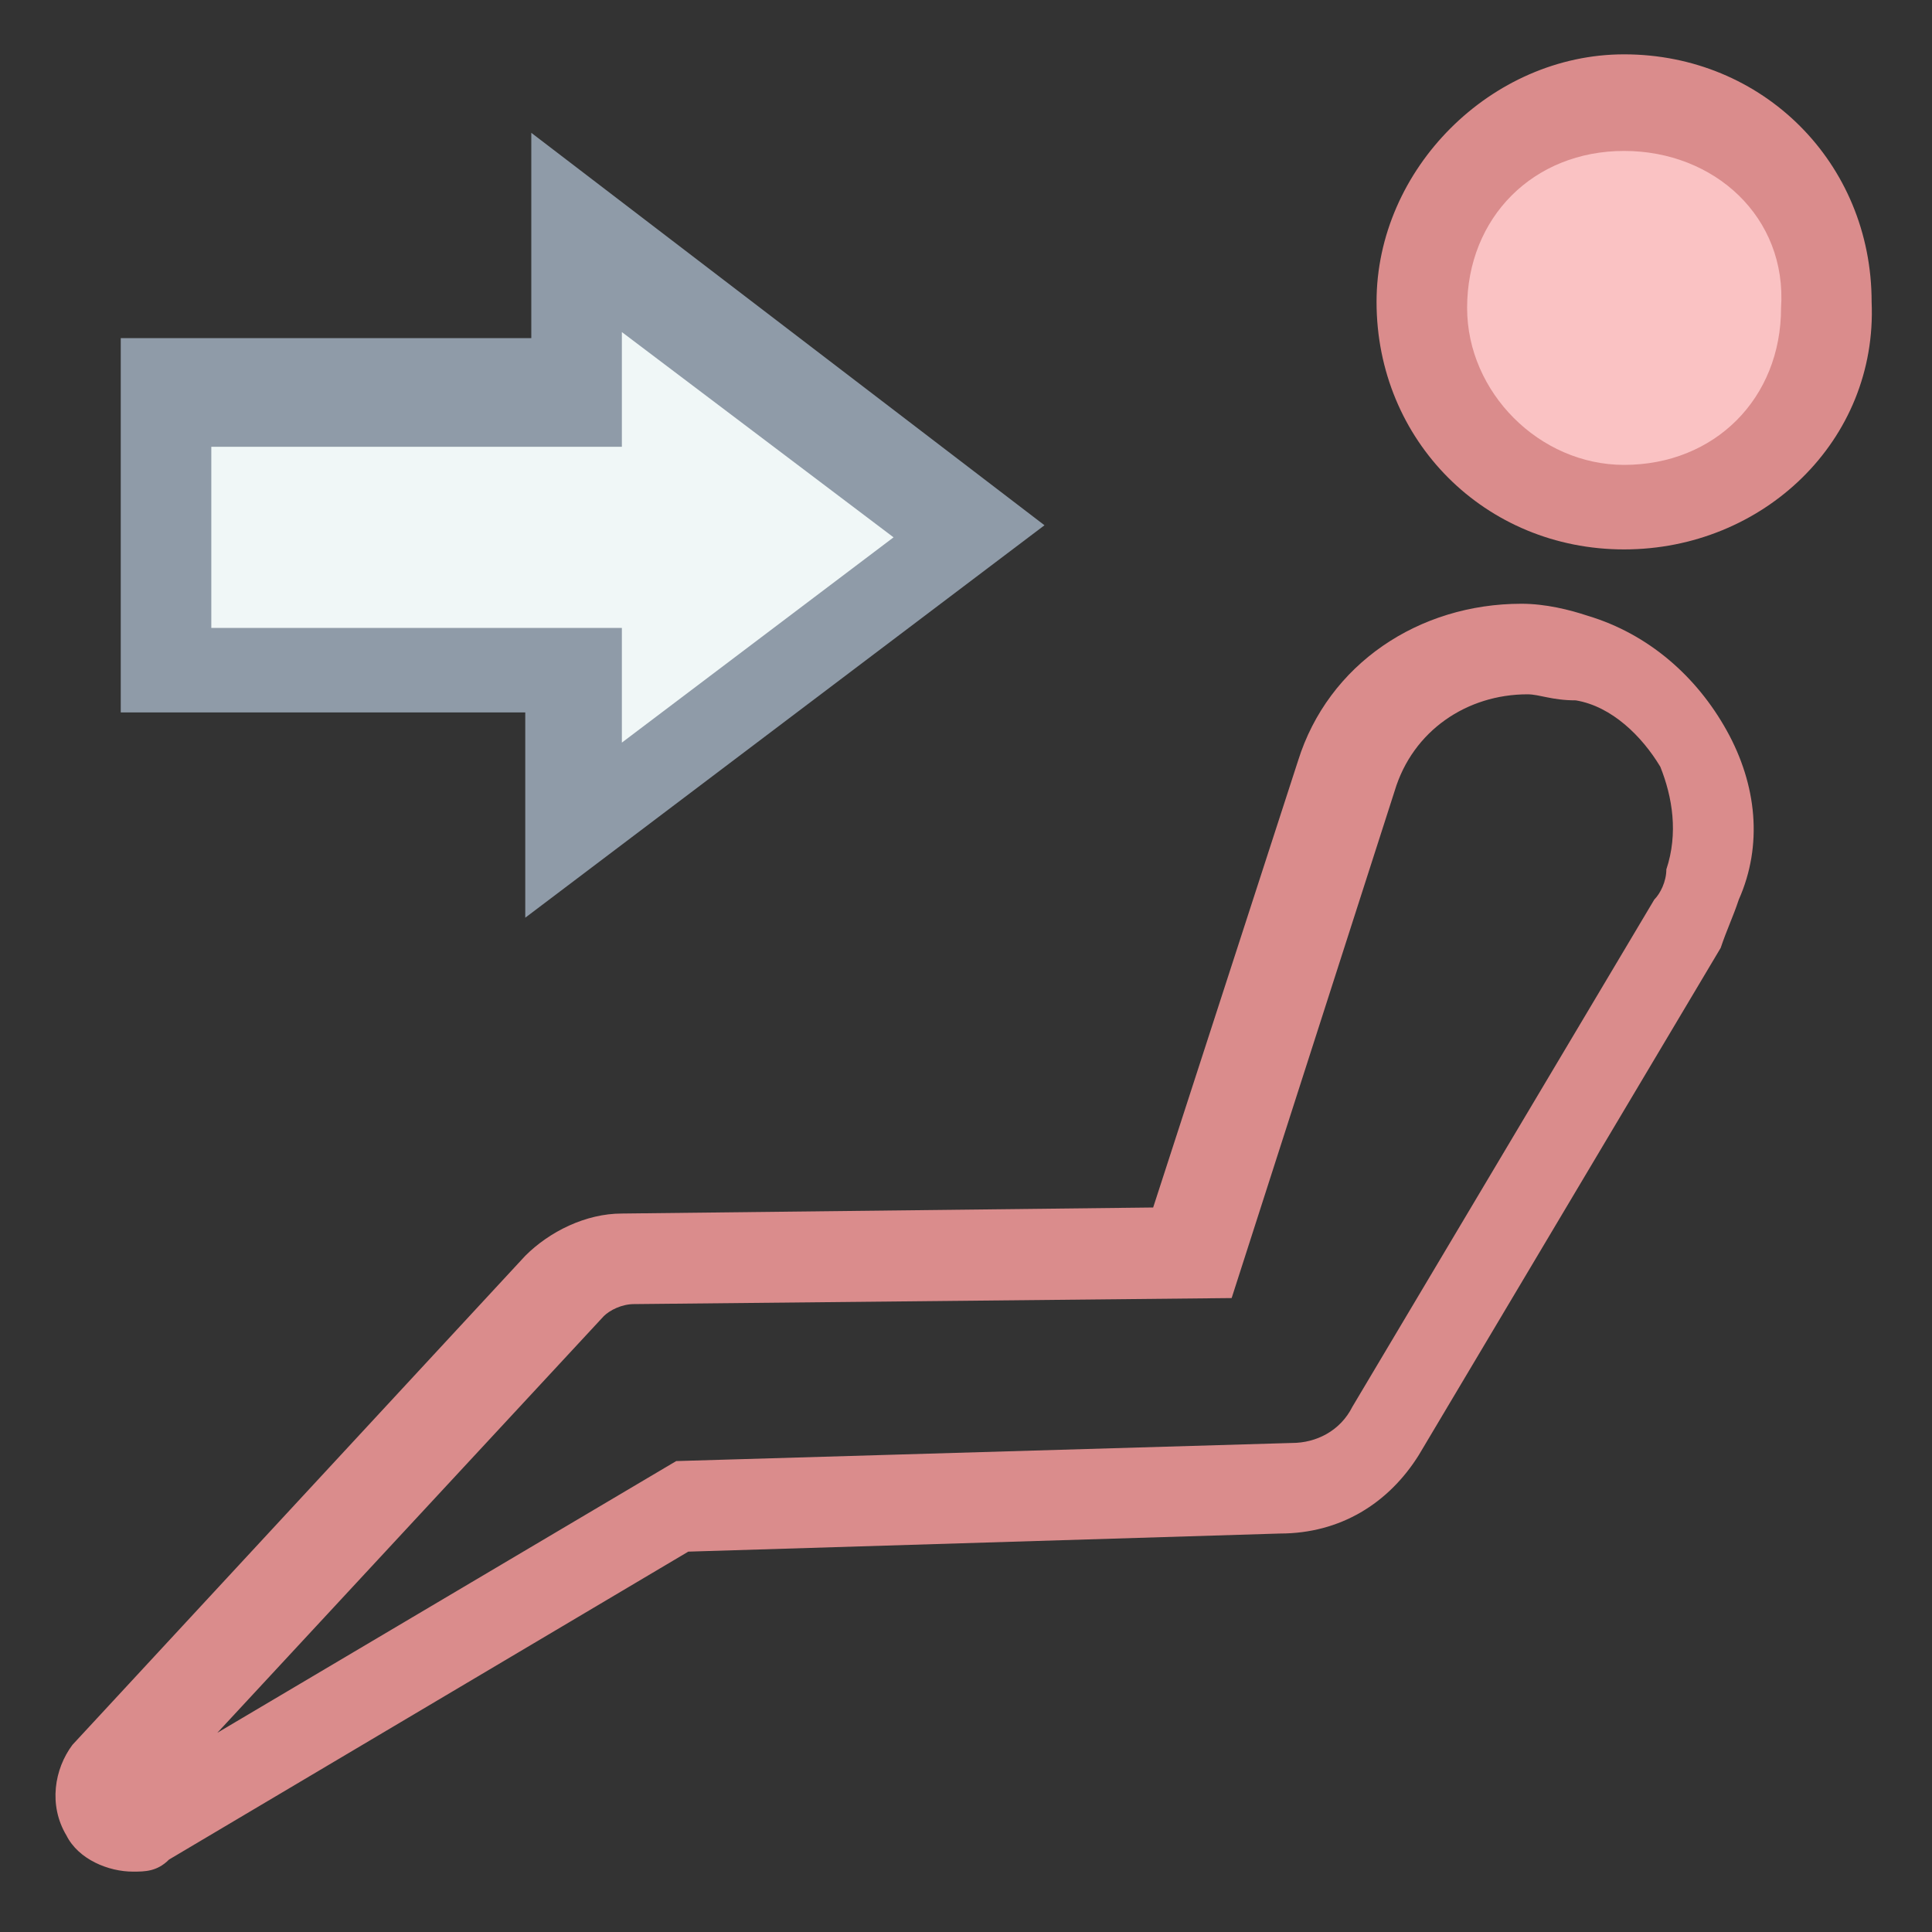 <?xml version="1.0" encoding="utf-8"?>
<!-- Generator: Adobe Illustrator 18.0.0, SVG Export Plug-In . SVG Version: 6.00 Build 0)  -->
<!DOCTYPE svg PUBLIC "-//W3C//DTD SVG 1.1//EN" "http://www.w3.org/Graphics/SVG/1.1/DTD/svg11.dtd">
<svg version="1.1" id="Layer_1" xmlns="http://www.w3.org/2000/svg" xmlns:xlink="http://www.w3.org/1999/xlink" x="0px" y="0px"
	 viewBox="0 0 32 32" enable-background="new 0 0 32 32" xml:space="preserve">
<rect x="0" y="0" width="32" height="32" fill="#333333" stroke="none"/>
<g>
	<g>
		<path fill="#DA8C8C" d="M2.2,31L2.2,31c-0.4,0-0.9-0.2-1.1-0.6c-0.3-0.5-0.2-1.1,0.1-1.5l7.5-8.1c0.4-0.4,1-0.7,1.6-0.7l8.8-0.1
			l2.4-7.4c0.5-1.6,2-2.6,3.7-2.6c0.4,0,0.8,0.1,1.1,0.2c1,0.3,1.8,1,2.3,1.9c0.5,0.9,0.6,1.9,0.2,2.8c-0.1,0.3-0.2,0.5-0.3,0.8
			l-5,8.4c-0.5,0.8-1.3,1.3-2.3,1.3l-9.8,0.3l-8.6,5.1C2.6,31,2.4,31,2.2,31z M25.3,11.5c-1,0-1.9,0.6-2.2,1.6l-2.7,8.4l-9.9,0.1
			c-0.2,0-0.4,0.1-0.5,0.2l-6.4,6.9l7.6-4.5l10.2-0.3c0.4,0,0.8-0.2,1-0.6l5-8.4c0.1-0.1,0.2-0.3,0.2-0.5c0.2-0.6,0.1-1.2-0.1-1.7
			c-0.3-0.5-0.8-1-1.4-1.1C25.7,11.6,25.5,11.5,25.3,11.5z"/>
	</g>
	<g>
		<ellipse fill="#FAC2C3" cx="26.9" cy="5" rx="3.4" ry="3.3"/>
		<path fill="#DA8C8C" d="M26.9,9.1c-2.3,0-4.1-1.8-4.1-4.1c0-2.2,1.9-4.1,4.1-4.1c2.3,0,4.1,1.8,4.1,4.1
			C31.1,7.3,29.2,9.1,26.9,9.1z M26.9,2.5c-1.5,0-2.6,1.1-2.6,2.6c0,1.4,1.2,2.6,2.6,2.6c1.5,0,2.6-1.1,2.6-2.6
			C29.6,3.6,28.4,2.5,26.9,2.5z"/>
	</g>
	<g>
		<polygon fill="#F0F7F7" points="16,8.8 9.5,3.8 9.5,6.4 2.7,6.4 2.7,11.1 9.5,11.1 9.5,13.7 		"/>
		<path fill="#8F9BA8" d="M8.7,15.2l0-3.4H2l0-6.2h6.8l0-3.4l8.5,6.5L8.7,15.2z M3.5,10.4h6.8v1.9l4.5-3.4l-4.5-3.4v1.9H3.5
			L3.5,10.4z"/>
	</g>
</g>
</svg>
